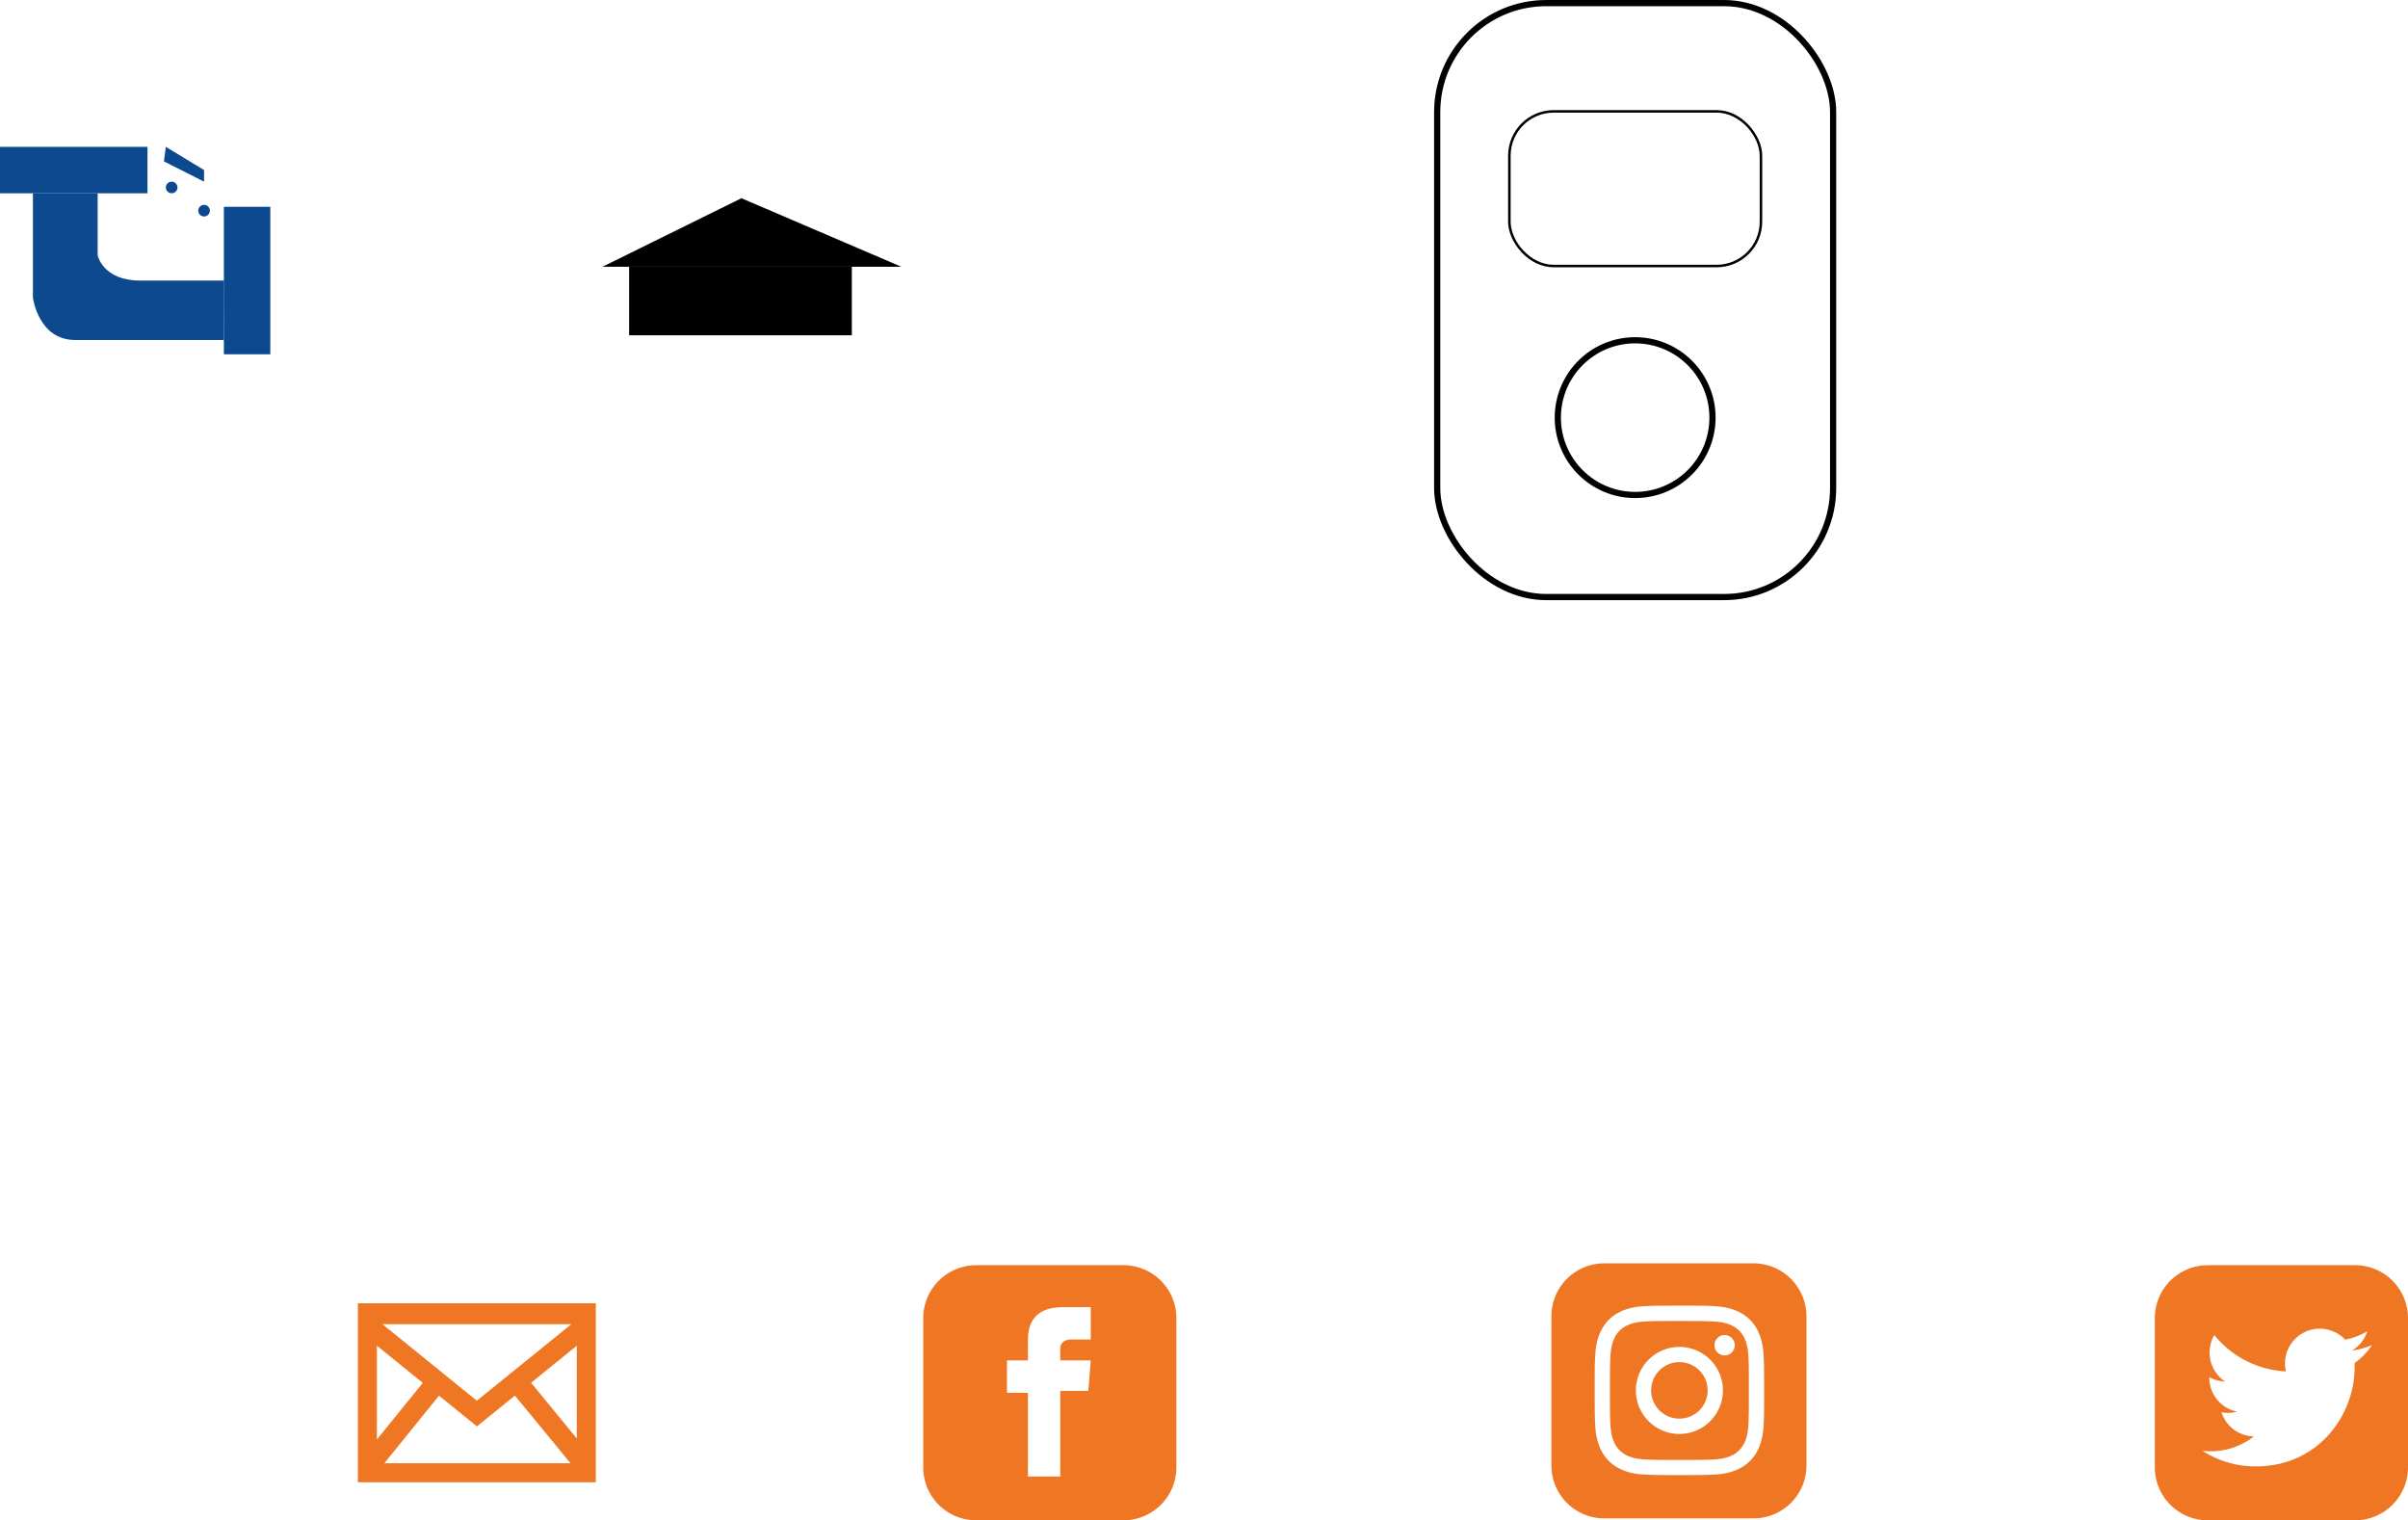 <svg id="Layer_1" data-name="Layer 1" xmlns="http://www.w3.org/2000/svg" viewBox="0 0 1265 798.63"><defs><style>.cls-1{fill:#0d498e;}.cls-2{fill:#ef7724;}.cls-3,.cls-4{fill:none;stroke:#000;stroke-miterlimit:10;}.cls-3{stroke-width:1.32px;}.cls-4{stroke-width:3.25px;}</style></defs><title>icons</title><rect class="cls-1" y="77.14" width="77.48" height="24.39"/><rect class="cls-1" x="91.07" y="135.18" width="77.48" height="24.39" transform="translate(-17.57 277.18) rotate(-90)"/><path class="cls-1" d="M117.61,178.61H39.51c-19.42,0-22.21-22.22-22.21-22.22V101.52h34v32.64s2.8,13.21,22.22,13.21h44.19Z"/><circle class="cls-1" cx="90.18" cy="98.47" r="3.05"/><circle class="cls-1" cx="107.2" cy="110.67" r="3.05"/><line class="cls-1" x1="87.13" y1="83.23" x2="87.13" y2="98.47"/><line class="cls-1" x1="104.15" y1="92.38" x2="104.15" y2="110.67"/><polygon class="cls-1" points="87.13 77.14 107.2 89.33 107.2 95.43 86.11 84.76 87.13 77.14"/><rect x="330.5" y="140.13" width="117" height="36"/><polygon points="389.5 104.13 316.5 140.13 473.5 140.13 389.5 104.13"/><path class="cls-2" d="M279,726.39l24-19.48V755.6l-24-29.21Zm-48.38,6.76,19.92,16.14,19.95-16.17,29.22,35.51h-97.8l28.71-35.48Zm-29.65-37.52h99.14L250.5,735.8l-49.57-40.17Zm21.15,30.79L198,756.17V706.91l24.08,19.51ZM188,684.63v94H313v-94Z"/><path class="cls-2" d="M573,703.63H563c-3.43,0-6,1.4-6,4.94v6.06h16l-1.27,16H557v45H540v-44H529v-17h11V704.06c0-11.46,5.85-17.43,19-17.43h14v17Zm17.29-39H512.81A27.81,27.81,0,0,0,485,692.44v78.37a27.82,27.82,0,0,0,27.81,27.82h77.38A27.82,27.82,0,0,0,618,770.81V692.54a27.8,27.8,0,0,0-27.71-27.91Z"/><path class="cls-2" d="M926.48,748.72c-.73,16.18-9.74,25.14-25.88,25.89-4.75.21-6.26.27-18.35.27s-13.6-.06-18.34-.27c-16.18-.75-25.15-9.72-25.89-25.89-.22-4.74-.27-6.26-.27-18.34s0-13.6.27-18.35c.74-16.18,9.72-25.15,25.89-25.89,4.74-.21,6.25-.26,18.34-.26s13.6,0,18.35.26c16.18.75,25.16,9.74,25.88,25.89.22,4.75.27,6.26.27,18.35s0,13.6-.27,18.34Zm-5.4-85.09H842.81A27.81,27.81,0,0,0,815,691.44v78.37a27.82,27.82,0,0,0,27.81,27.82h78.38A27.82,27.82,0,0,0,949,769.81V691.54a27.91,27.91,0,0,0-27.92-27.91Zm-24,66.75a14.84,14.84,0,1,1-14.84-14.84,14.83,14.83,0,0,1,14.84,14.84ZM906,712a5.34,5.34,0,1,1,5.34-5.34A5.34,5.34,0,0,1,906,712Zm-23.75,41.27a22.86,22.86,0,1,1,22.85-22.85,22.86,22.86,0,0,1-22.85,22.85Zm18-59.08c-4.7-.21-6.11-.25-18-.25s-13.29,0-18,.25c-12.07.55-17.69,6.28-18.24,18.24-.21,4.7-.26,6.1-.26,18s.05,13.29.26,18c.55,11.95,6.15,17.69,18.24,18.24,4.69.21,6.1.26,18,.26s13.29-.05,18-.26c12.07-.55,17.68-6.28,18.24-18.24.21-4.69.25-6.1.25-18s0-13.29-.25-18c-.56-12-6.18-17.69-18.24-18.24Z"/><path class="cls-2" d="M1236.92,716c1.16,25.69-18,54.32-51.9,54.32a51.69,51.69,0,0,1-28-8.2,36.74,36.74,0,0,0,27-7.56,18.27,18.27,0,0,1-17-12.68,18.35,18.35,0,0,0,8.24-.32,18.26,18.26,0,0,1-14.64-18.13,18.1,18.1,0,0,0,8.27,2.28,18.28,18.28,0,0,1-5.65-24.38,51.81,51.81,0,0,0,37.63,19.08A18.27,18.27,0,0,1,1232,703.76a36.83,36.83,0,0,0,11.61-4.43,18.35,18.35,0,0,1-8,10.1,36.17,36.17,0,0,0,10.48-2.88,36.87,36.87,0,0,1-9.11,9.45Zm.37-51.37h-77.48A27.81,27.81,0,0,0,1132,692.44v78.37a27.82,27.82,0,0,0,27.81,27.82h77.38A27.82,27.82,0,0,0,1265,770.81V692.54a27.8,27.8,0,0,0-27.71-27.91Z"/><rect class="cls-3" x="792.92" y="58.5" width="132.17" height="81.25" rx="23.3" ry="23.3"/><rect class="cls-4" x="755" y="1.63" width="208" height="312" rx="57.27" ry="57.27"/><circle class="cls-4" cx="859" cy="219.38" r="40.63"/></svg>